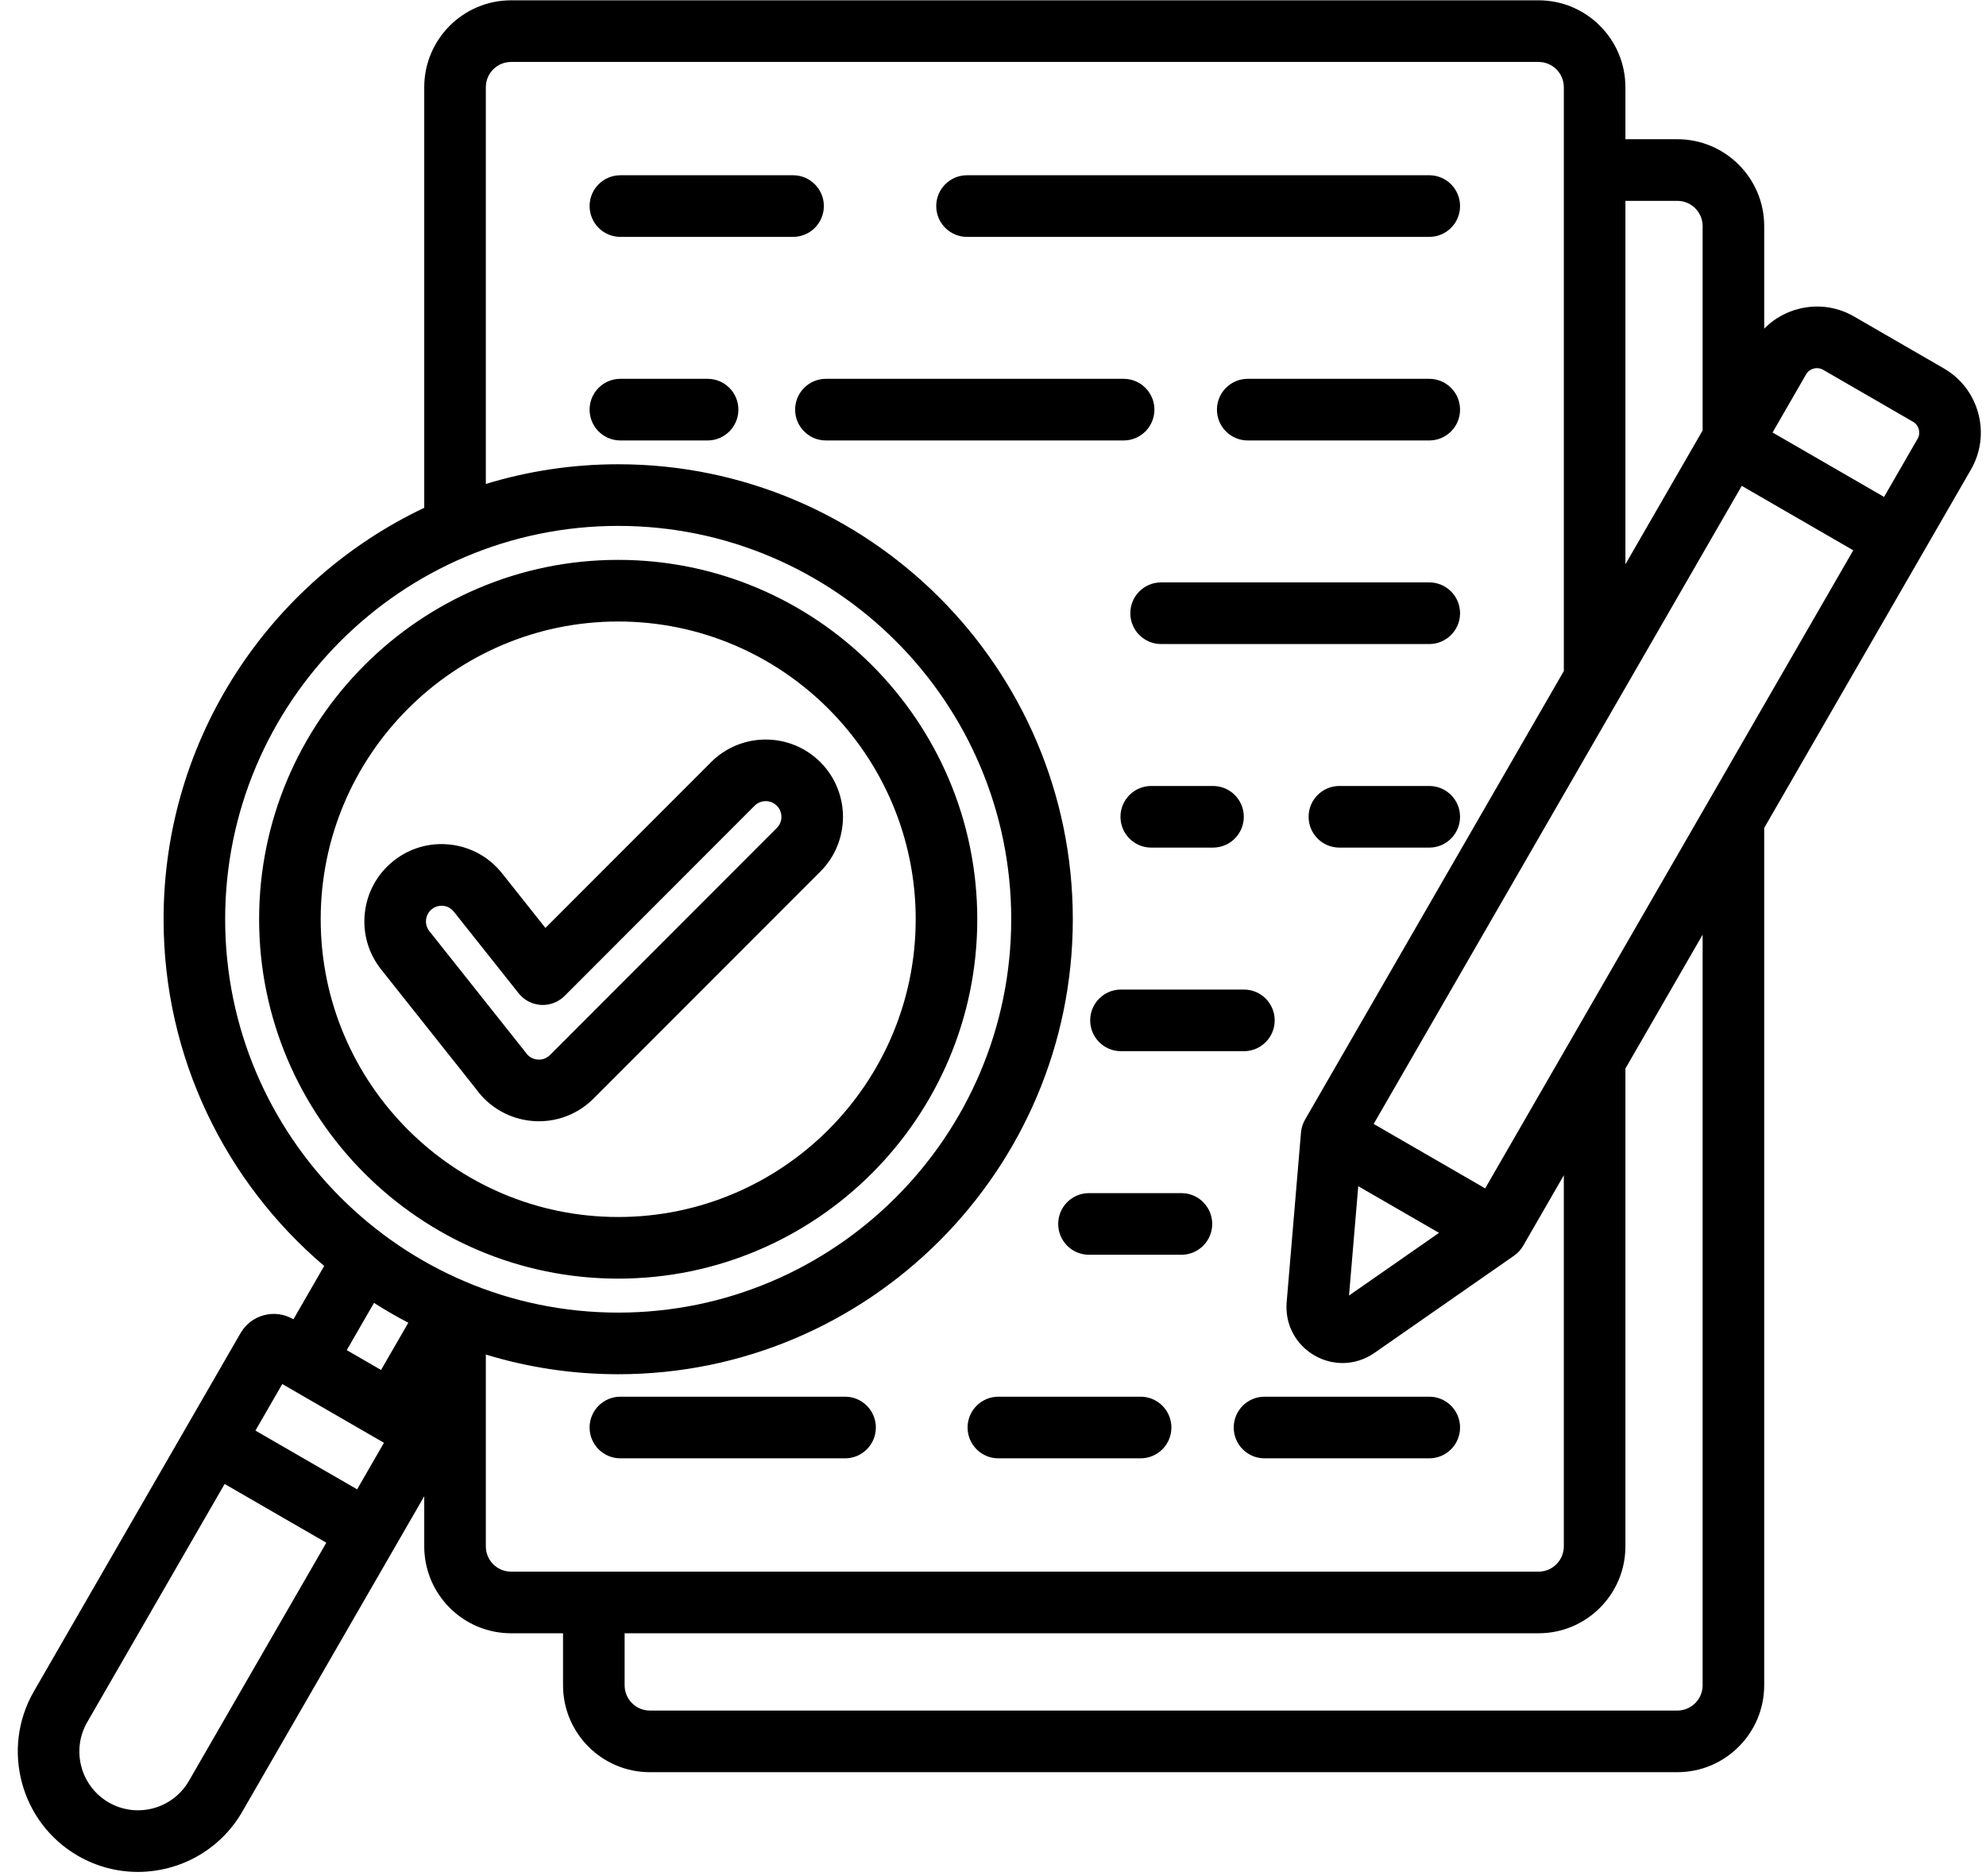 <svg xmlns="http://www.w3.org/2000/svg" xmlns:xlink="http://www.w3.org/1999/xlink" width="826" zoomAndPan="magnify" viewBox="0 0 619.5 585" height="780" preserveAspectRatio="xMidYMid meet" version="1.0"><path fill="#000000" d="M 273.211 445.191 C 273.211 450.5 268.91 454.801 263.605 454.801 L 193.52 454.801 C 188.215 454.801 183.914 450.5 183.914 445.191 C 183.914 439.883 188.215 435.578 193.52 435.578 L 263.605 435.578 C 268.91 435.578 273.211 439.883 273.211 445.191 Z M 445.836 245.117 L 417.805 245.117 C 412.5 245.117 408.199 249.418 408.199 254.727 C 408.199 260.035 412.5 264.336 417.805 264.336 L 445.836 264.336 C 451.141 264.336 455.441 260.035 455.441 254.727 C 455.441 249.418 451.141 245.117 445.836 245.117 Z M 445.836 435.578 L 394.445 435.578 C 389.141 435.578 384.84 439.883 384.84 445.191 C 384.84 450.5 389.141 454.801 394.445 454.801 L 445.836 454.801 C 451.141 454.801 455.441 450.5 455.441 445.191 C 455.441 439.883 451.141 435.578 445.836 435.578 Z M 256.988 64.262 C 256.988 58.957 252.688 54.652 247.383 54.652 L 193.52 54.652 C 188.215 54.652 183.914 58.957 183.914 64.262 C 183.914 69.57 188.215 73.875 193.52 73.875 L 247.383 73.875 C 252.688 73.875 256.988 69.57 256.988 64.262 Z M 360.102 127.75 C 360.102 122.445 355.801 118.141 350.496 118.141 L 257.633 118.141 C 252.328 118.141 248.027 122.445 248.027 127.75 C 248.027 133.059 252.328 137.363 257.633 137.363 L 350.496 137.363 C 355.801 137.363 360.102 133.059 360.102 127.75 Z M 220.723 118.141 L 193.52 118.141 C 188.215 118.141 183.914 122.445 183.914 127.75 C 183.914 133.059 188.215 137.363 193.52 137.363 L 220.723 137.363 C 226.027 137.363 230.328 133.059 230.328 127.75 C 230.328 122.445 226.027 118.141 220.723 118.141 Z M 368.527 372.094 L 339.691 372.094 C 334.387 372.094 330.086 376.395 330.086 381.703 C 330.086 387.012 334.387 391.312 339.691 391.312 L 368.527 391.312 C 373.828 391.312 378.129 387.012 378.129 381.703 C 378.129 376.395 373.828 372.094 368.527 372.094 Z M 355.793 435.578 L 311.426 435.578 C 306.121 435.578 301.82 439.883 301.82 445.191 C 301.82 450.5 306.121 454.801 311.426 454.801 L 355.793 454.801 C 361.098 454.801 365.398 450.5 365.398 445.191 C 365.398 439.883 361.098 435.578 355.793 435.578 Z M 301.648 73.875 L 445.836 73.875 C 451.141 73.875 455.441 69.57 455.441 64.262 C 455.441 58.957 451.141 54.652 445.836 54.652 L 301.648 54.652 C 296.344 54.652 292.043 58.957 292.043 64.262 C 292.043 69.57 296.344 73.875 301.648 73.875 Z M 359.113 264.336 L 378.379 264.336 C 383.684 264.336 387.984 260.035 387.984 254.727 C 387.984 249.418 383.684 245.117 378.379 245.117 L 359.113 245.117 C 353.812 245.117 349.512 249.418 349.512 254.727 C 349.512 260.035 353.812 264.336 359.113 264.336 Z M 340.066 318.215 C 340.066 323.523 344.367 327.828 349.672 327.828 L 388.016 327.828 C 393.32 327.828 397.621 323.523 397.621 318.215 C 397.621 312.906 393.32 308.605 388.016 308.605 L 349.672 308.605 C 344.367 308.605 340.066 312.906 340.066 318.215 Z M 445.836 118.141 L 389.211 118.141 C 383.906 118.141 379.605 122.445 379.605 127.75 C 379.605 133.059 383.906 137.363 389.211 137.363 L 445.836 137.363 C 451.141 137.363 455.441 133.059 455.441 127.75 C 455.441 122.445 451.141 118.141 445.836 118.141 Z M 445.836 181.629 L 362.191 181.629 C 356.887 181.629 352.586 185.93 352.586 191.238 C 352.586 196.547 356.887 200.852 362.191 200.852 L 445.836 200.852 C 451.141 200.852 455.441 196.547 455.441 191.238 C 455.441 185.93 451.141 181.629 445.836 181.629 Z M 80.828 286.68 C 80.828 224.883 131.074 174.605 192.836 174.605 C 254.598 174.605 304.844 224.883 304.844 286.68 C 304.844 348.48 254.598 398.758 192.836 398.758 C 131.074 398.758 80.828 348.48 80.828 286.68 Z M 100.035 286.68 C 100.035 337.883 141.668 379.539 192.836 379.539 C 244.004 379.539 285.637 337.883 285.637 286.68 C 285.637 235.48 244.008 193.824 192.836 193.824 C 141.664 193.824 100.035 235.48 100.035 286.68 Z M 614.797 146.453 L 550.312 258.207 L 550.312 525.582 C 550.312 540.523 538.164 552.68 523.23 552.68 L 202.711 552.68 C 187.777 552.68 175.629 540.523 175.629 525.582 L 175.629 509.355 L 159.418 509.355 C 144.484 509.355 132.336 497.203 132.336 482.258 L 132.336 466.621 L 75.562 565.016 C 68.621 577.047 55.98 583.781 43.004 583.781 C 36.641 583.781 30.199 582.164 24.305 578.758 C 6.387 568.406 0.227 545.398 10.57 527.473 L 75.035 415.75 C 76.633 412.98 79.215 411 82.305 410.172 C 85.395 409.34 88.625 409.766 91.391 411.367 L 91.527 411.445 L 101.125 394.812 C 70.496 368.766 51.027 329.957 51.027 286.68 C 51.027 230.082 84.32 181.125 132.336 158.367 L 132.336 27.195 C 132.336 12.254 144.484 0.098 159.418 0.098 L 479.938 0.098 C 494.871 0.098 507.02 12.254 507.02 27.195 L 507.02 43.418 L 523.234 43.418 C 538.164 43.418 550.316 55.574 550.316 70.516 L 550.316 102.492 C 557.52 95.184 569.004 93.316 578.293 98.68 L 606.344 114.887 C 611.68 117.969 615.496 122.953 617.094 128.922 C 618.691 134.891 617.875 141.117 614.797 146.453 Z M 578.094 171.617 L 543.316 151.523 L 428.496 350.516 L 463.277 370.609 L 578.094 171.613 Z M 420.805 404.027 L 448.879 384.484 L 423.684 369.93 Z M 507.02 62.641 L 507.02 175.984 L 531.105 134.242 L 531.105 70.516 C 531.105 66.172 527.574 62.641 523.234 62.641 Z M 192.836 409.355 C 260.438 409.355 315.434 354.324 315.434 286.68 C 315.434 219.039 260.438 164.008 192.836 164.008 C 125.234 164.008 70.234 219.039 70.234 286.68 C 70.234 354.324 125.234 409.355 192.836 409.355 Z M 108.164 421.059 L 118.867 427.242 L 127.363 412.516 C 123.703 410.602 120.133 408.539 116.668 406.324 Z M 101.789 481.117 L 70.07 462.793 L 27.207 537.082 C 22.156 545.832 25.164 557.062 33.91 562.113 C 42.656 567.168 53.879 564.156 58.926 555.406 Z M 119.77 449.957 L 88.051 431.633 L 79.676 446.148 L 111.398 464.469 Z M 159.418 490.137 L 479.938 490.137 C 484.281 490.137 487.809 486.605 487.809 482.258 L 487.809 366.531 L 475.125 388.516 C 474.418 389.738 473.449 390.793 472.293 391.598 L 428.738 421.922 C 425.719 424.02 422.254 425.082 418.773 425.082 C 415.777 425.082 412.77 424.293 410.027 422.711 C 404.102 419.285 400.777 412.922 401.355 406.102 L 405.82 353.199 C 405.938 351.789 406.367 350.426 407.07 349.203 L 487.812 209.273 L 487.812 27.195 C 487.812 22.852 484.281 19.32 479.941 19.32 L 159.418 19.32 C 155.074 19.32 151.547 22.852 151.547 27.195 L 151.547 150.926 C 164.617 146.938 178.477 144.785 192.836 144.785 C 271.031 144.785 334.645 208.438 334.645 286.68 C 334.645 364.922 271.031 428.574 192.836 428.574 C 178.48 428.574 164.617 426.422 151.547 422.434 L 151.547 482.258 C 151.547 486.602 155.074 490.137 159.418 490.137 Z M 531.105 291.496 L 507.02 333.238 L 507.02 482.258 C 507.02 497.203 494.871 509.355 479.938 509.355 L 194.84 509.355 L 194.84 525.582 C 194.84 529.922 198.371 533.457 202.711 533.457 L 523.234 533.457 C 527.574 533.457 531.105 529.926 531.105 525.582 Z M 598.535 133.895 C 598.379 133.312 597.938 132.227 596.738 131.535 L 568.688 115.328 C 566.832 114.258 564.449 114.895 563.379 116.75 L 552.922 134.879 L 587.703 154.969 L 598.16 136.844 C 598.855 135.641 598.695 134.48 598.539 133.895 Z M 148.504 339.625 L 118.891 302.34 C 114.891 297.305 113.086 291.008 113.816 284.613 C 114.547 278.215 117.723 272.488 122.758 268.48 C 127.797 264.477 134.09 262.668 140.48 263.402 C 146.871 264.129 152.598 267.309 156.602 272.348 L 170.133 289.391 L 221.805 237.688 C 231.207 228.285 246.5 228.285 255.902 237.688 C 265.305 247.094 265.305 262.402 255.902 271.809 L 185.141 342.613 C 180.59 347.164 174.48 349.68 168.117 349.68 C 167.41 349.68 166.699 349.648 165.984 349.586 C 158.961 348.965 152.605 345.344 148.5 339.625 Z M 133.93 290.383 L 163.703 327.871 C 163.828 328.027 163.945 328.188 164.059 328.348 C 165.207 329.992 166.812 330.363 167.672 330.438 C 168.523 330.512 170.152 330.43 171.559 329.023 L 242.32 258.215 C 243.246 257.289 243.754 256.059 243.754 254.75 C 243.754 253.438 243.246 252.207 242.32 251.281 C 240.406 249.367 237.297 249.367 235.387 251.281 L 176.105 310.602 C 174.168 312.535 171.496 313.547 168.766 313.398 C 166.035 313.242 163.496 311.926 161.793 309.785 L 141.562 284.309 C 140.469 282.934 139.047 282.582 138.301 282.5 C 138.145 282.48 137.957 282.469 137.75 282.469 C 136.949 282.469 135.805 282.66 134.715 283.527 C 133.34 284.621 132.988 286.043 132.902 286.793 C 132.82 287.543 132.836 289.004 133.93 290.379 Z M 133.93 290.383 " fill-opacity="1" fill-rule="nonzero"/></svg>